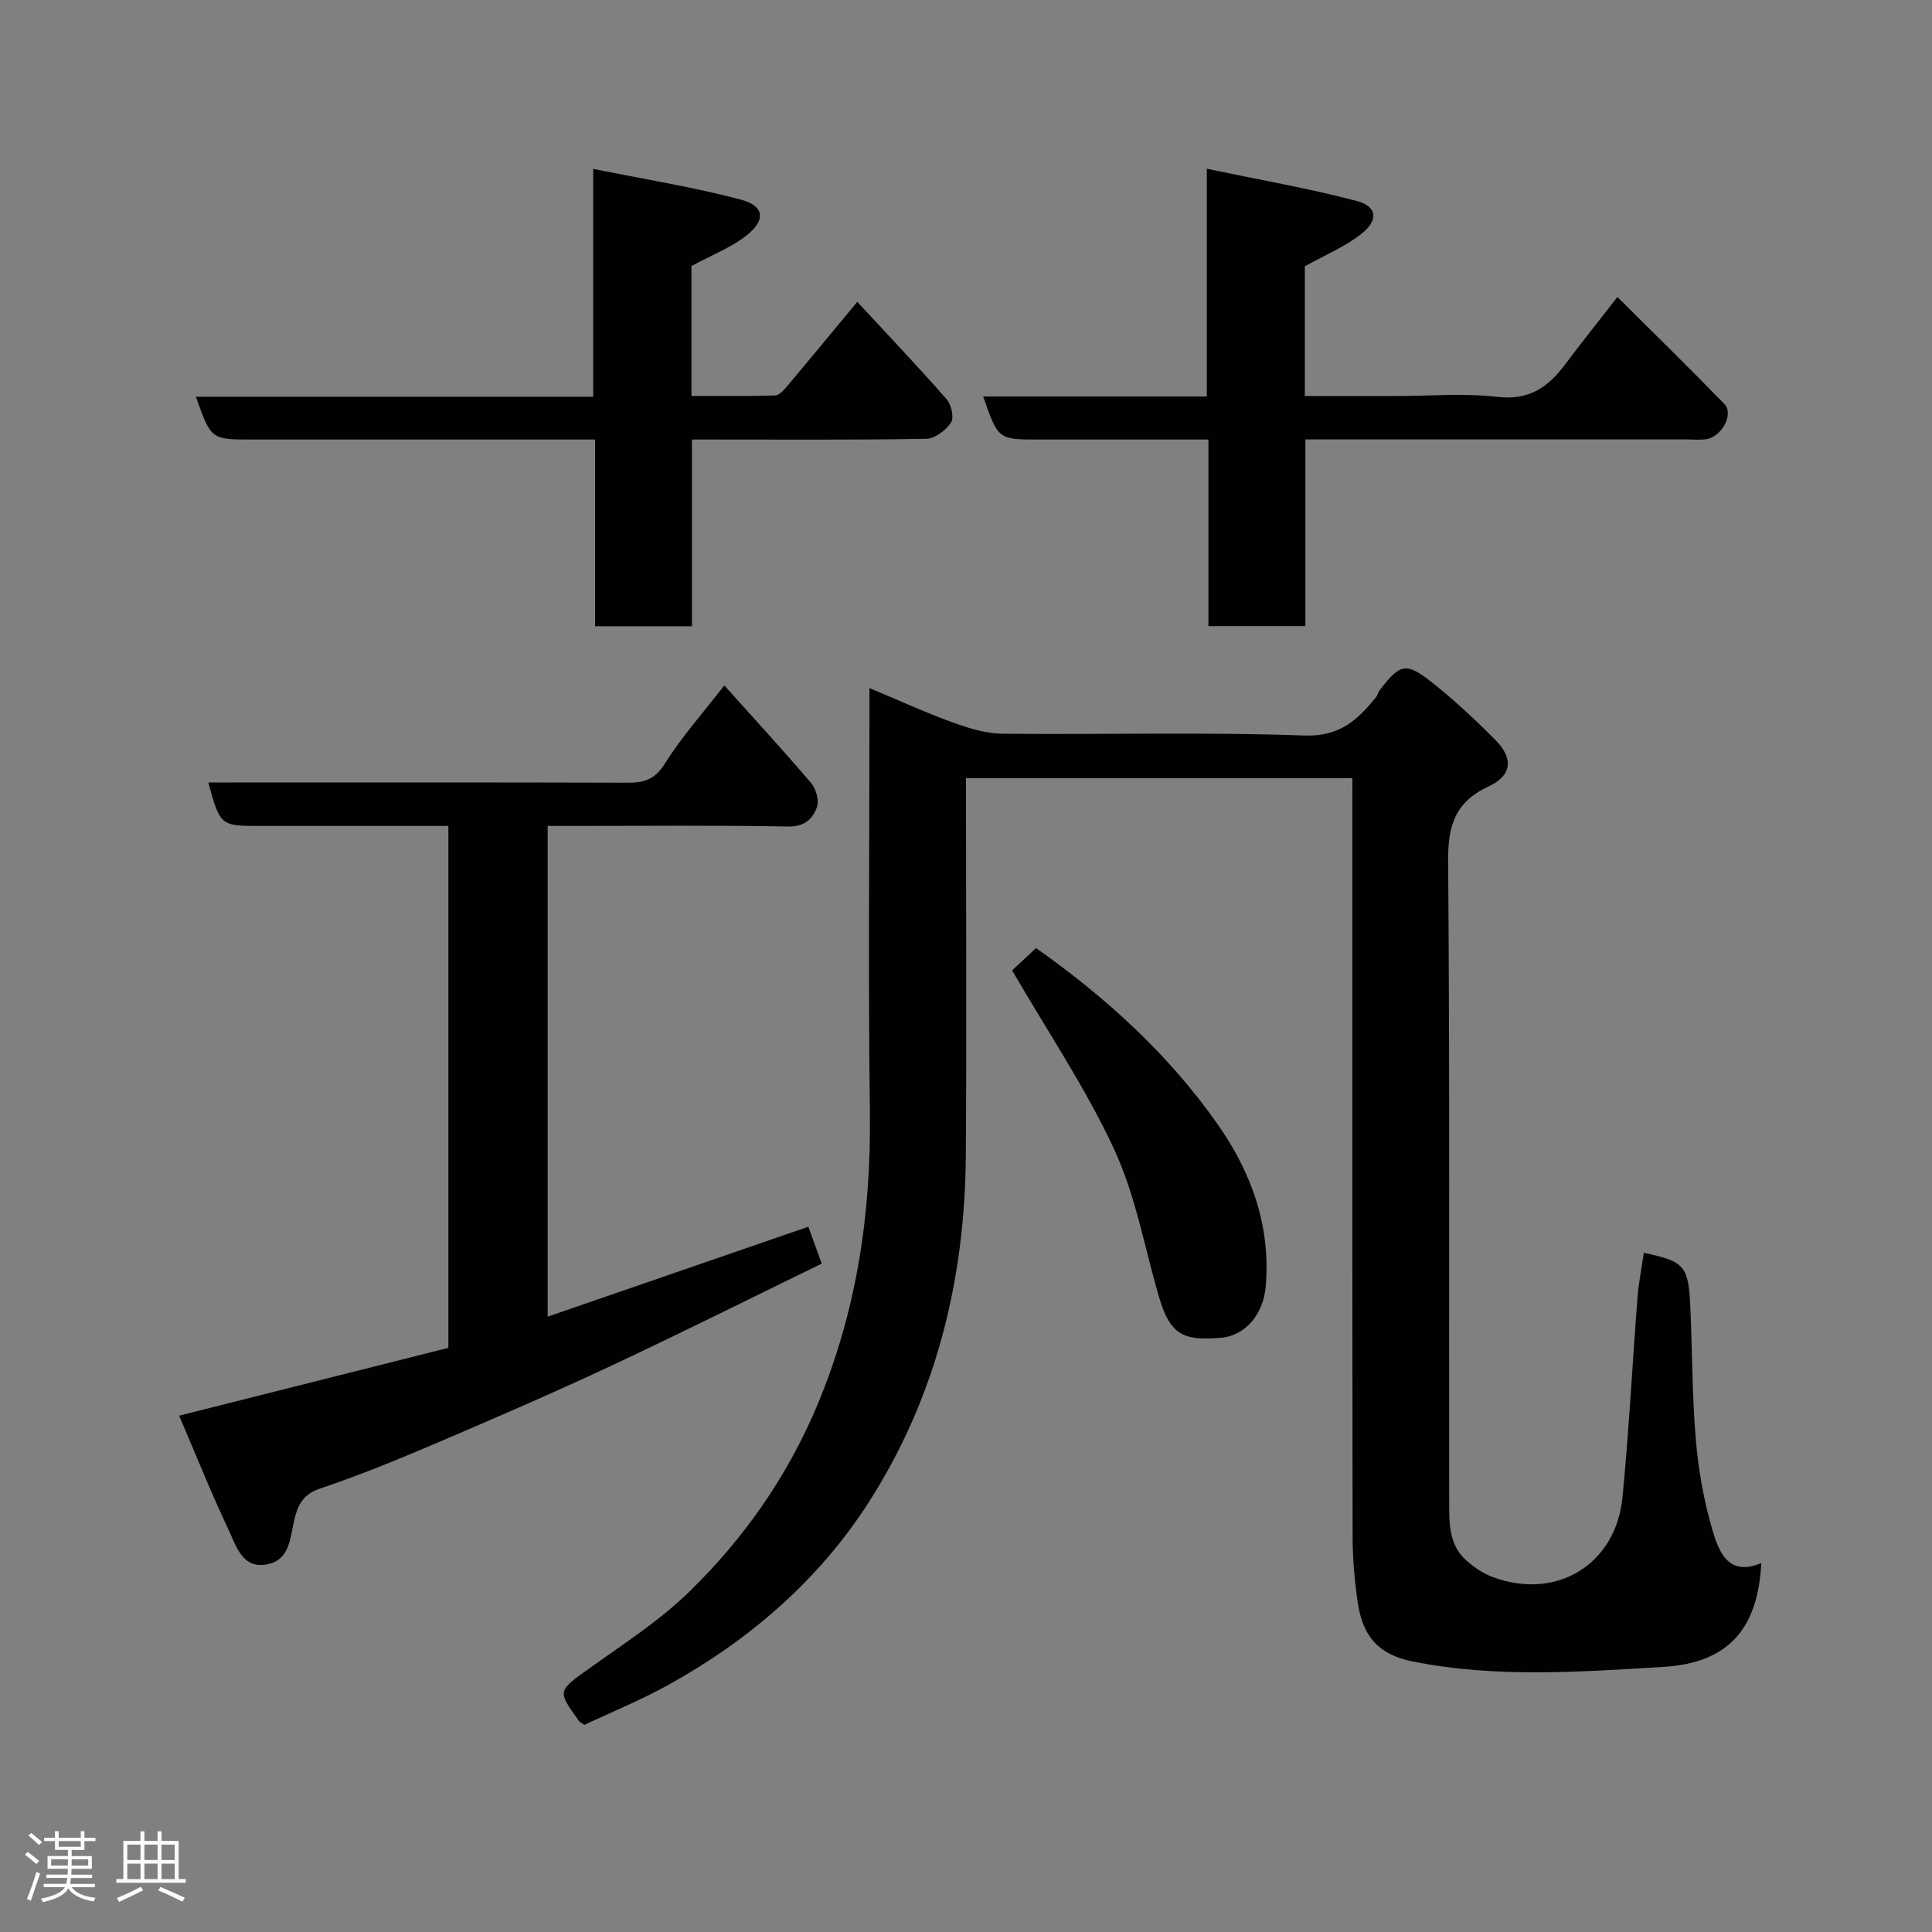 <svg enable-background="new 0 0 400 400" viewBox="0 0 400 400" xmlns="http://www.w3.org/2000/svg"><rect x="0" y="0" width="400" height="400" fill="#808080" stroke="none"/><path d="m5.17 384 .55-.58c.85.61 1.65 1.24 2.4 1.87l-.59.64c-.83-.73-1.62-1.38-2.36-1.93m1.22 9.53-.82-.34c.71-1.76 1.37-3.64 1.98-5.63.24.13.5.25.76.36-.6 1.67-1.24 3.54-1.92 5.61m-.5-13.5.57-.54c.56.44 1.31 1.06 2.26 1.87l-.64.64c-.68-.66-1.41-1.32-2.19-1.97m3.25.46h2.24v-1.36h.77v1.36h4.57v-1.36h.76v1.36h2.28v.69h-2.28v1.84h-2.64v1.26h4.18v2.64h-4.21c0 .45-.02.86-.05 1.21h4.32v.69h-4.38c-.04.34-.1.75-.19 1.22h5.15v.69h-4.82c.87 1.19 2.51 1.92 4.93 2.19-.17.31-.3.57-.37.76-2.77-.49-4.52-1.41-5.26-2.76-.56 1.26-2.3 2.23-5.24 2.9-.12-.24-.26-.48-.43-.72 2.73-.55 4.38-1.34 4.96-2.38h-4.38v-.69h4.65c.1-.38.17-.79.21-1.22h-4.32v-.69h4.4c.03-.34.05-.75.05-1.21h-4.2v-2.64h4.23v-1.26h-2.69v-1.84h-2.24zm1.46 4.46v1.29h3.45c.01-.4.02-.57.01-.53v-.32-.45h-3.46zm1.55-2.59h4.57v-1.19h-4.57zm6.11 2.59h-3.42v.77c-.02.19-.01.37-.02.53h3.44z" fill="#fcfafa"/><path d="m32.63 379.16h.82v1.98h3.54v7.89h1.46v.78h-14.37v-.78h1.46v-7.89h3.54v-1.98h.82v1.98h2.73zm-3.49 11.48.5.73c-1.61.82-3.28 1.63-5 2.41-.13-.27-.28-.55-.44-.82 1.75-.72 3.4-1.49 4.94-2.32m-2.78-5.55h2.73v-3.18h-2.73zm0 3.95h2.73v-3.2h-2.73zm3.54-3.95h2.73v-3.18h-2.73zm0 3.95h2.73v-3.2h-2.73zm7.89 4.68c-1.84-.92-3.51-1.7-5.02-2.32l.45-.73c1.89.8 3.57 1.55 5.04 2.23zm-1.62-11.81h-2.73v3.18h2.73zm-2.73 7.13h2.73v-3.2h-2.73z" fill="#fcfafa"/><g fill="#010102"><path d="m280 161.11c-26.91 0-53.05 0-80 0v5.28c0 24.33.14 48.65-.04 72.98-.19 25.71-6.21 50.03-20.15 71.74-10.32 16.07-24.63 28.41-41.36 37.69-5.68 3.15-11.74 5.62-17.46 8.32-.57-.4-.92-.53-1.1-.79-4.58-6.35-4.46-6.19 2.11-10.9 7.04-5.04 14.45-9.8 20.61-15.79 11.33-11.01 20.32-23.81 26.54-38.57 8.24-19.56 11.23-39.85 10.95-60.94-.36-27.15-.09-54.31-.09-81.47 0-1.79 0-3.58 0-6.21 6.19 2.59 11.63 5.09 17.23 7.12 3.31 1.2 6.88 2.3 10.34 2.34 20.82.21 41.67-.38 62.47.37 7.35.27 11.06-3.26 14.89-8 .3-.37.36-.93.65-1.3 4.26-5.58 5.48-5.96 10.85-1.72 4.66 3.68 9.03 7.77 13.21 11.99 3.69 3.73 3.43 7.31-1.4 9.54-7.08 3.28-8.49 8.22-8.43 15.58.36 44.15.15 88.3.22 132.45.01 4.36-.15 9 3.56 12.27 1.61 1.42 3.51 2.7 5.51 3.44 13.14 4.86 25.45-2.59 26.81-16.55 1.34-13.76 2.04-27.58 3.11-41.37.24-3.09.86-6.15 1.31-9.23 8.49 1.81 9.25 2.64 9.64 11.49.4 9.1.35 18.22 1.13 27.28.54 6.3 1.67 12.66 3.46 18.72 1.32 4.45 3.29 9.61 10.09 6.75-.69 13.1-6.32 20.67-20.35 21.5-17.33 1.03-34.63 2.32-51.83-1.13-6.95-1.4-10.34-5.04-11.39-12.3-.66-4.55-1.05-9.19-1.05-13.78-.07-50.15-.05-100.3-.05-150.45.01-1.97.01-3.94.01-6.35z"/><path d="m92.83 279.06c0-36.22 0-71.82 0-108.06-6.75 0-13.36 0-19.96 0-6.33 0-12.66 0-18.99 0-8.26 0-8.26 0-10.76-9h5.4c27.16 0 54.31-.04 81.46.05 3.4.01 5.62-.68 7.65-3.92 3.46-5.51 7.85-10.44 12.33-16.22 5.99 6.68 12.1 13.32 17.95 20.18 1.03 1.21 1.73 3.63 1.23 5.01-.85 2.37-2.5 4.08-5.89 4.02-14.82-.27-29.65-.12-44.48-.12-1.66 0-3.32 0-5.38 0v101.6c18.1-6.25 35.88-12.38 53.97-18.62.86 2.38 1.73 4.76 2.77 7.64-14.7 7.15-29.29 14.46-44.06 21.37-12.1 5.66-24.38 10.95-36.67 16.2-7.63 3.25-15.34 6.38-23.19 9.02-3.38 1.14-4.47 3.24-5.22 6.2-.93 3.69-.83 8.46-5.58 9.45-5.22 1.09-6.5-3.78-8.09-7.14-3.65-7.73-6.83-15.69-10.23-23.62 19.3-4.86 37.54-9.45 55.74-14.04z"/><path d="m250.19 91c-12.17 0-23.63 0-35.08 0-8.47 0-8.47 0-11.55-8.91h46.3c0-15.46 0-30.52 0-47.15 10.9 2.28 21.08 4.05 31.04 6.67 4.25 1.12 4.56 3.99.91 6.85-3.38 2.64-7.49 4.35-11.66 6.68v26.85h18.95c7 0 14.07-.63 20.97.18 6.54.77 10.46-2.03 13.97-6.72 3.33-4.44 6.8-8.78 10.83-13.96 7.49 7.46 14.93 14.72 22.16 22.17 1.99 2.05-.57 6.8-3.77 7.27-1.31.19-2.66.05-3.99.05-26.15 0-52.31 0-79.01 0v38.65c-6.92 0-13.31 0-20.07 0 0-12.63 0-25.23 0-38.63z"/><path d="m122.82 34.96c10.89 2.2 20.86 3.8 30.57 6.37 4.87 1.29 5.22 4.24 1.15 7.43-3.25 2.55-7.28 4.1-11.38 6.31v26.9c5.82 0 11.57.08 17.33-.09.85-.03 1.81-1.14 2.49-1.94 4.76-5.65 9.45-11.35 14.51-17.45 6.44 6.96 12.61 13.44 18.5 20.17.98 1.12 1.58 3.84.9 4.85-1.07 1.59-3.35 3.31-5.15 3.34-14.98.26-29.97.15-44.96.15-.99 0-1.99 0-3.52 0v38.66c-6.92 0-13.3 0-20.06 0 0-12.66 0-25.26 0-38.66-2.1 0-3.84 0-5.59 0-21.82 0-43.64 0-65.46 0-8.46 0-8.46 0-11.59-8.86h82.26c0-15.44 0-30.5 0-47.18z"/><path d="m209.55 200.91c1.28-1.19 3.1-2.89 4.95-4.62 14.4 10.15 27.36 21.91 37.54 36.39 7.02 9.98 11.07 21.07 10.02 33.65-.47 5.66-4.14 10.25-9.4 10.66-7.44.58-10.34-.43-12.67-8.36-3.01-10.26-4.86-21.07-9.31-30.67-5.85-12.62-13.74-24.3-21.13-37.05z"/></g></svg>